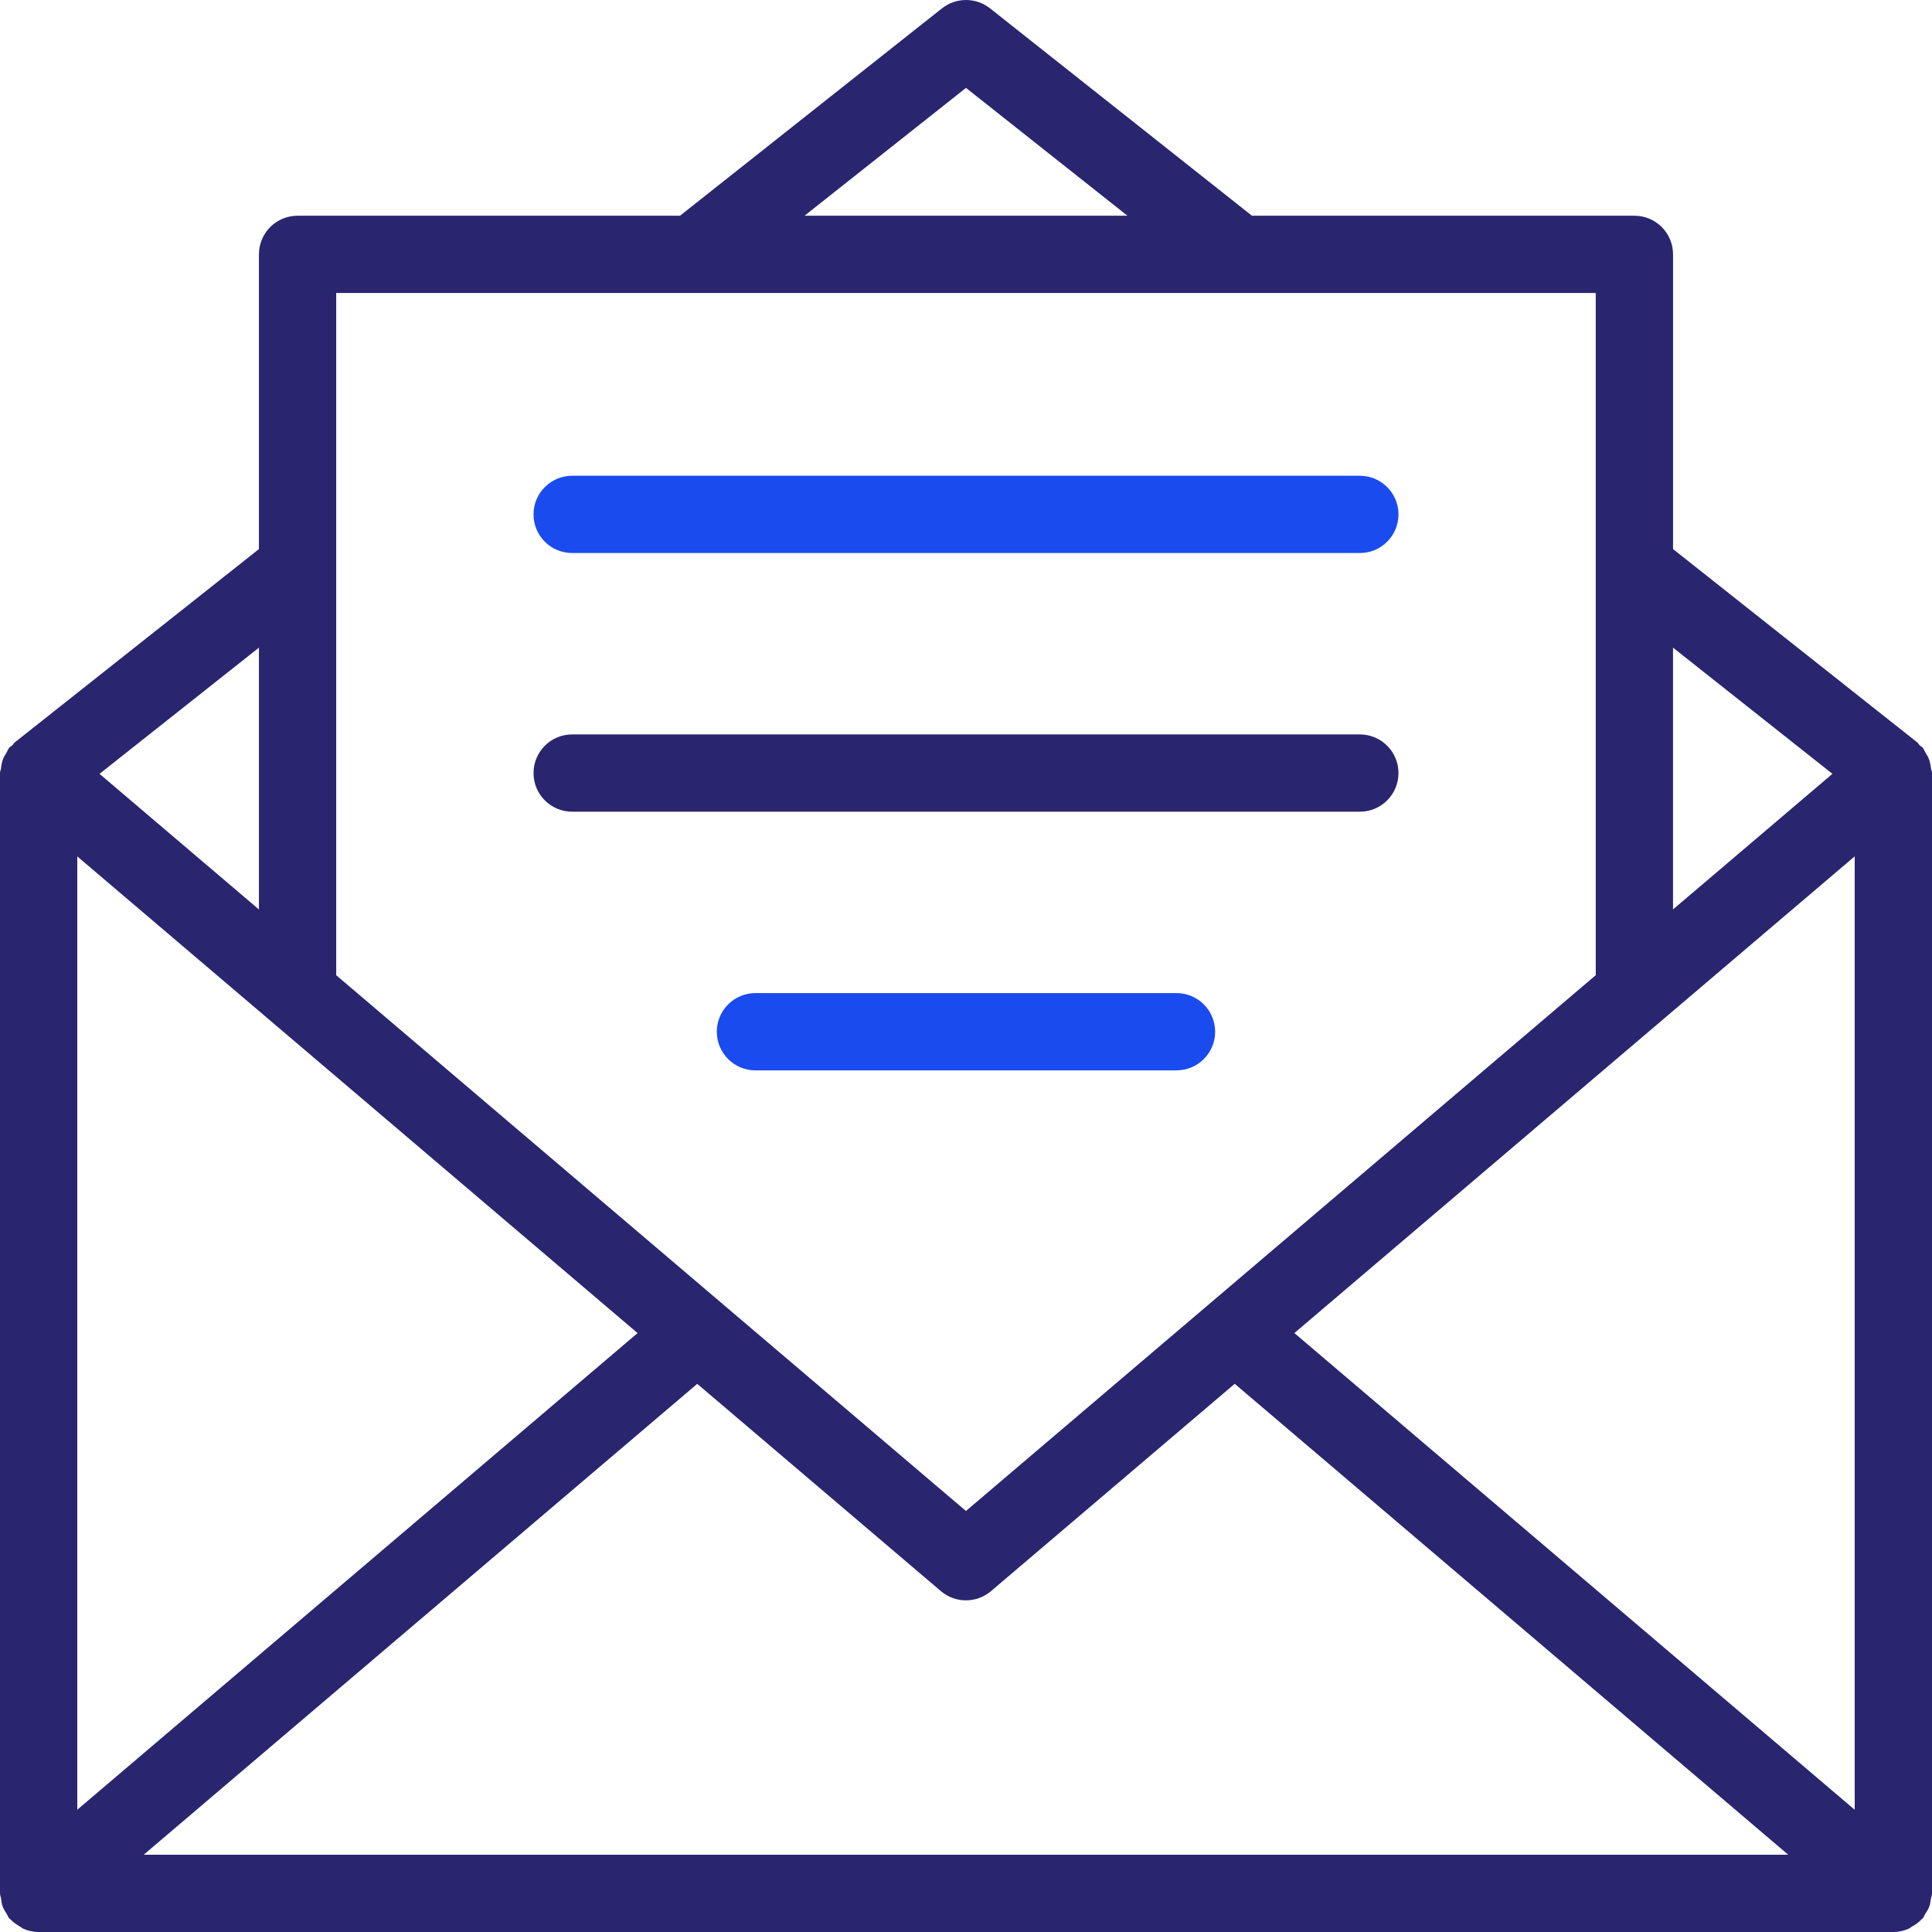 <svg xmlns="http://www.w3.org/2000/svg" width="74.01" height="74.01" viewBox="0 0 74.01 74.01">
  <g>
    <path fill="rgb(41,37,111)" fill-rule="evenodd" d="M73.757 28.828c.048.076.094.147.128.231.049.123.071.246.086.375.007.058.039.11.039.17v42.926c0 .079-.033.146-.045.221-.014.096-.023.189-.057.281-.039.106-.099.196-.16.289-.035.055-.05.117-.093.168-.012.014-.029.018-.041.031-.11.121-.244.214-.389.293-.036.02-.065.052-.102.069-.182.08-.382.128-.594.128H1.48c-.212 0-.411-.048-.593-.128-.043-.019-.076-.056-.117-.079-.138-.077-.267-.165-.373-.281-.013-.014-.032-.019-.044-.033-.046-.055-.062-.121-.1-.18-.057-.089-.114-.173-.151-.273-.036-.099-.046-.199-.061-.301C.031 72.665 0 72.603 0 72.53V29.604c0-.055.03-.103.036-.157.014-.135.038-.265.09-.393.032-.08.076-.147.122-.22.039-.062.056-.133.105-.19.036-.043.087-.062.127-.1.032-.03.046-.074.081-.101l9.358-7.409V9.744c0-.818.662-1.48 1.48-1.48h14.65L36.086.319c.541-.425 1.298-.425 1.839 0l10.034 7.945h14.651c.818 0 1.48.662 1.48 1.48v11.29l9.36 7.409c.036.028.051.073.083.104.039.037.088.055.123.097.047.056.064.124.102.184zM43.188 8.263l-6.183-4.896-6.184 4.896h12.367zm17.941 2.96v26.134L37.003 57.882 12.879 37.358V11.224h48.25zm9.067 18.42l-6.107 5.195V24.81l6.107 4.834zm-66.383.001l6.106 5.195V24.81l-6.106 4.834zm67.236 3.161L49.584 51.066l21.465 18.261V32.806zM24.424 51.067L2.96 32.807v36.519L24.424 51.067zm2.285 1.944l9.334 7.941c.278.236.619.353.96.353.341 0 .682-.117.96-.353l9.336-7.942L68.503 71.05H5.505l21.204-18.038z"/>
    <path fill="rgb(26,75,238)" fill-rule="evenodd" d="M21.918 21.185H52.092c.818 0 1.48-.662 1.48-1.48 0-.818-.662-1.48-1.48-1.48H21.918c-.818 0-1.48.662-1.48 1.48 0 .818.662 1.48 1.48 1.48z"/>
    <path fill="rgb(41,37,111)" fill-rule="evenodd" d="M21.918 31.094H52.092c.818 0 1.48-.662 1.48-1.48 0-.818-.662-1.48-1.48-1.48H21.918c-.818 0-1.48.662-1.48 1.48 0 .818.662 1.48 1.48 1.48z"/>
    <path fill="rgb(26,75,238)" fill-rule="evenodd" d="M45.069 38.043H28.939c-.818 0-1.48.662-1.48 1.48 0 .818.662 1.48 1.48 1.48H45.069c.818 0 1.48-.662 1.48-1.48 0-.818-.662-1.48-1.48-1.48z"/>
  </g>
</svg>
